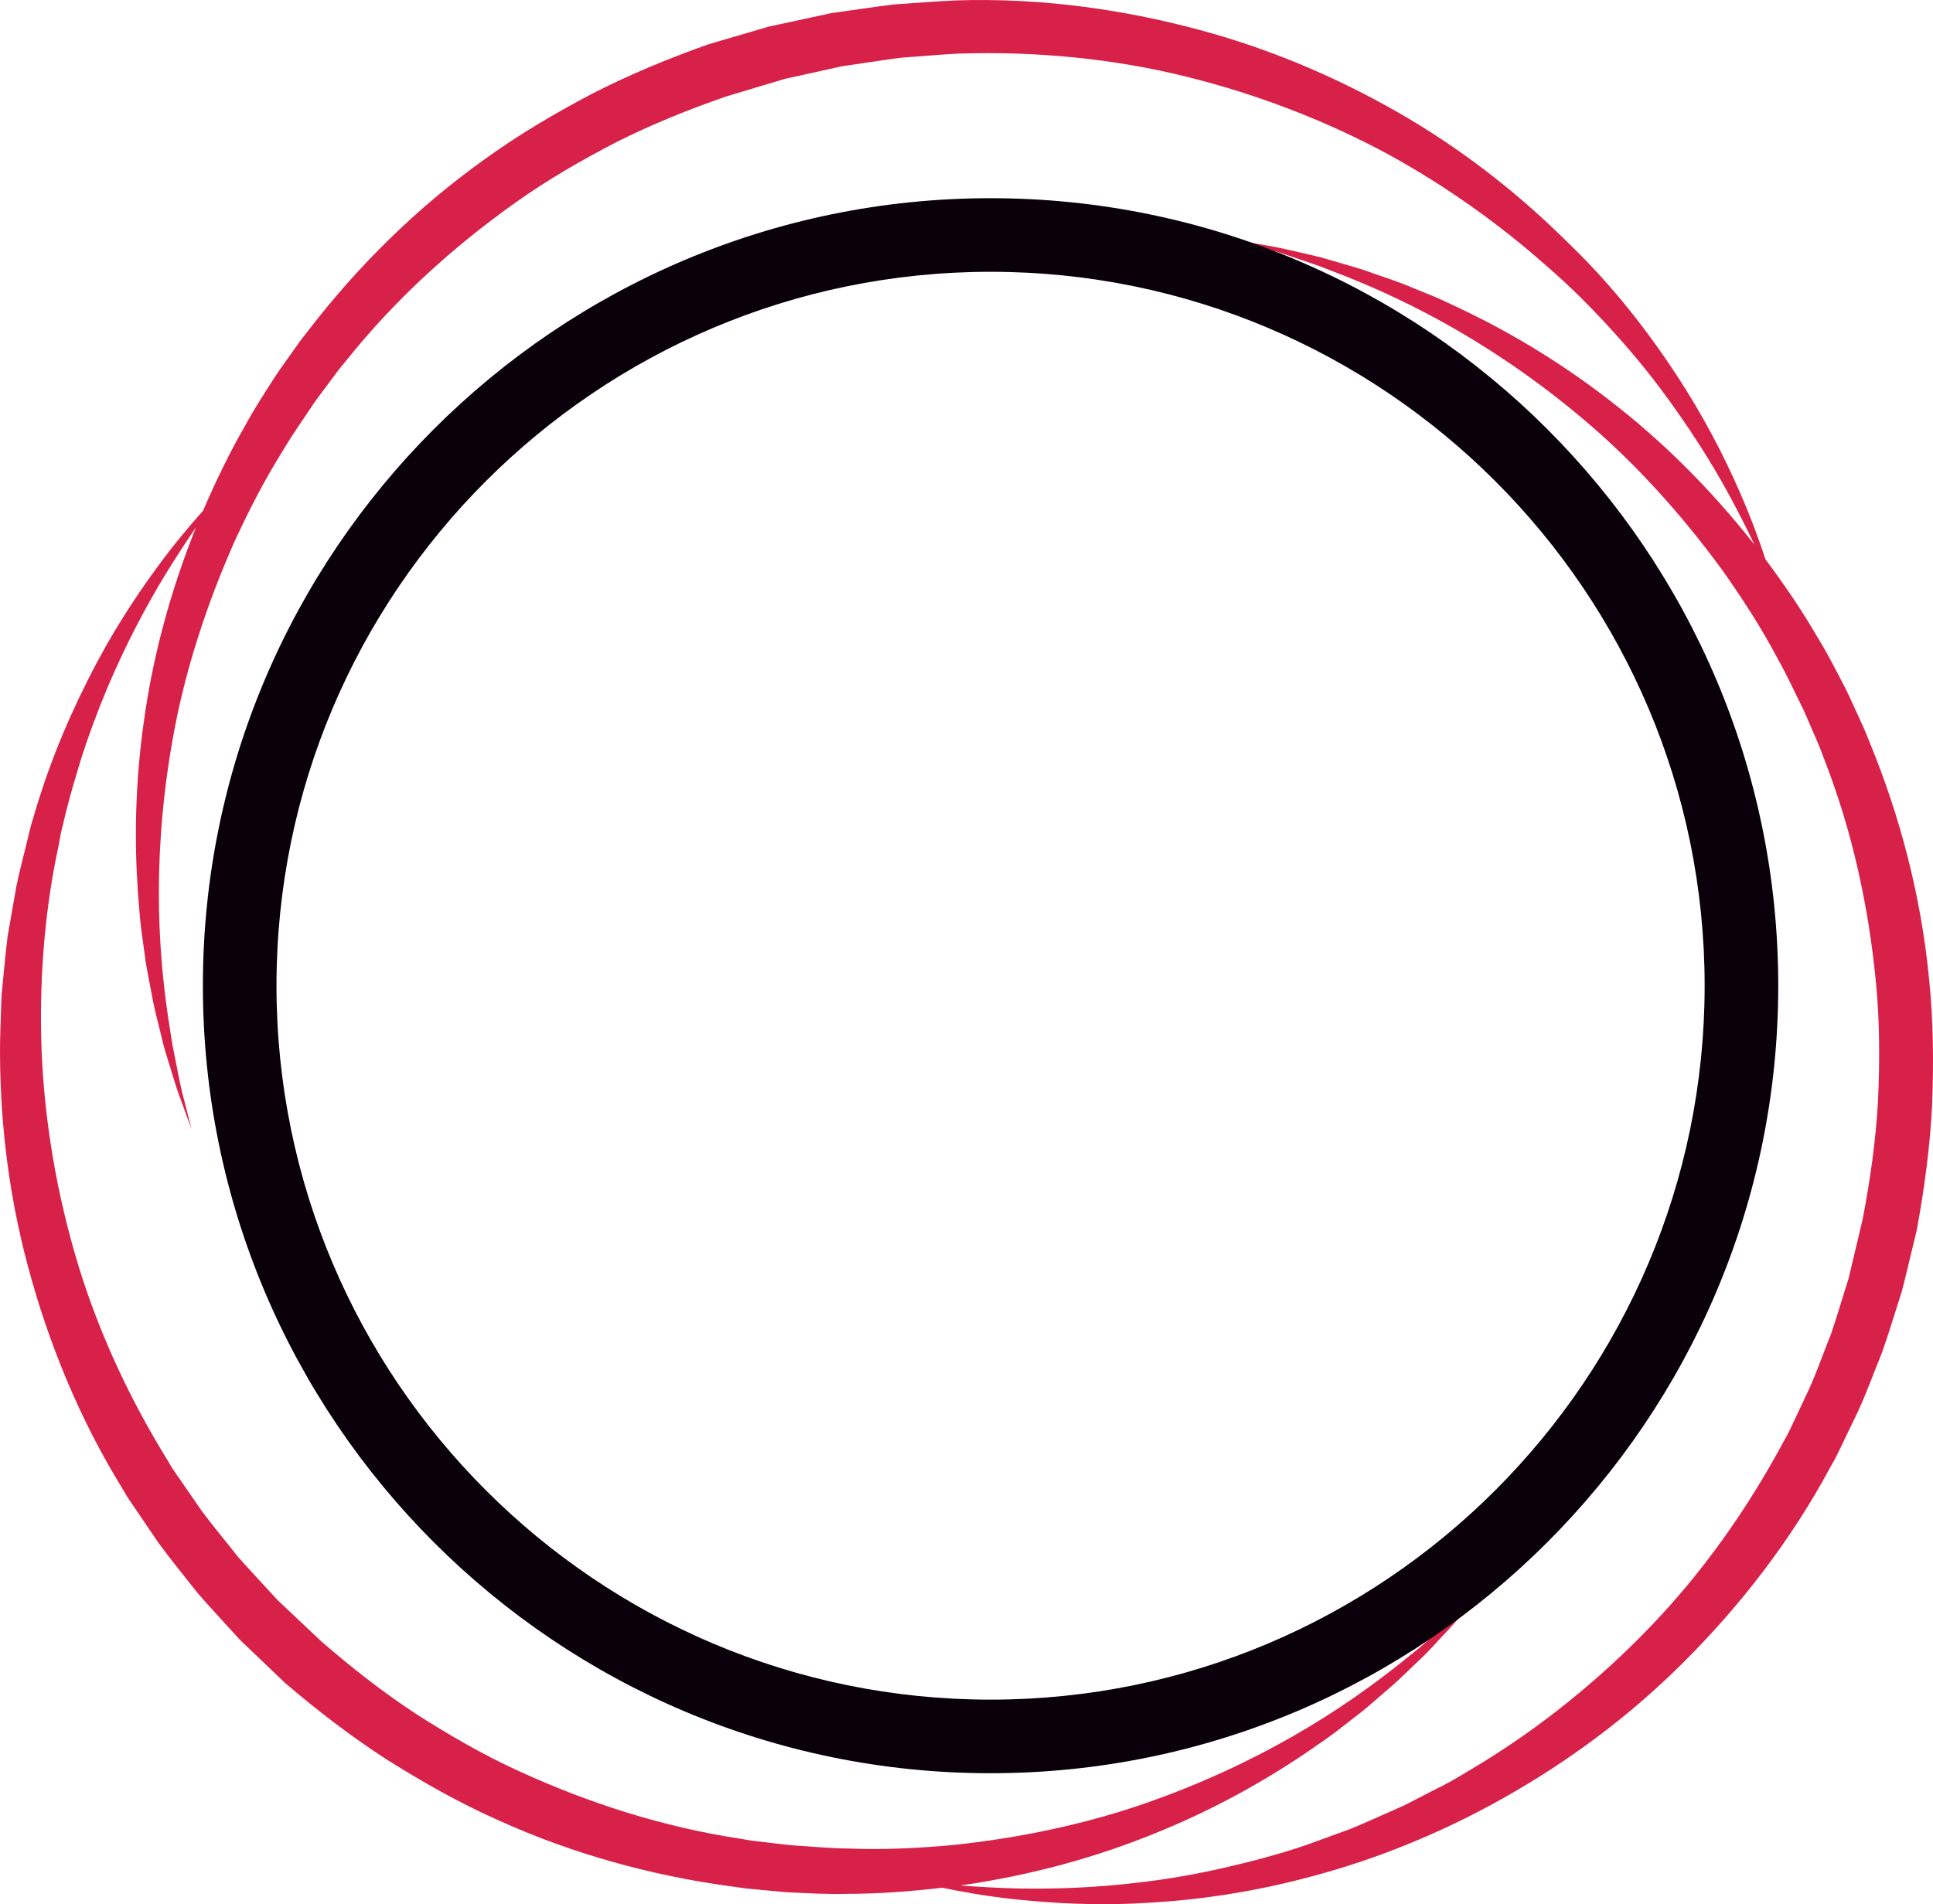 <svg version="1.1" id="图层_1" x="0px" y="0px" width="210.108px" height="207.02px" viewBox="0 0 210.108 207.02" enable-background="new 0 0 210.108 207.02" xml:space="preserve" xmlns="http://www.w3.org/2000/svg" xmlns:xlink="http://www.w3.org/1999/xlink" xmlns:xml="http://www.w3.org/XML/1998/namespace">
  <path fill="#D82149" d="M209.68,106.401c-0.871-9.029-3.184-17.738-6.457-25.693l-0.605-1.492l-0.669-1.458
	c-0.452-0.966-0.873-1.941-1.345-2.886c-0.973-1.875-1.91-3.746-3-5.505c-1.752-3.036-3.7-5.868-5.707-8.559
	c-0.637-1.932-1.549-4.51-2.912-7.581c-1.58-3.6-3.756-7.884-6.777-12.496c-3.025-4.59-6.835-9.603-11.75-14.325
	c-4.833-4.804-10.621-9.524-17.387-13.537c-6.76-4-14.422-7.405-22.744-9.631c-8.305-2.234-17.232-3.482-26.302-3.197
	c-2.263,0.091-4.533,0.291-6.811,0.436c-2.264,0.28-4.529,0.625-6.802,0.94c-2.278,0.49-4.561,0.981-6.845,1.473l-6.525,1.913
	c-4.342,1.539-8.609,3.294-12.693,5.393c-4.058,2.138-8.005,4.463-11.678,7.124c-7.384,5.269-13.77,11.626-19.023,18.438l-0.99,1.27
	l-0.928,1.308c-0.611,0.874-1.244,1.726-1.827,2.607c-1.138,1.78-2.289,3.527-3.268,5.351c-1.754,3.036-3.233,6.141-4.561,9.226
	c-1.352,1.52-3.133,3.593-5.107,6.309c-2.316,3.175-4.965,7.186-7.43,12.118c-1.236,2.461-2.461,5.134-3.586,8.024
	c-0.555,1.447-1.09,2.944-1.592,4.515c-0.271,0.788-0.48,1.553-0.72,2.341l-0.176,0.59l-0.093,0.321l-0.076,0.306
	c-0.101,0.409-0.202,0.821-0.304,1.234c-0.392,1.658-0.86,3.341-1.212,5.082c-0.307,1.752-0.62,3.537-0.938,5.352
	c-0.243,1.827-0.388,3.699-0.586,5.596c-0.121,0.948-0.118,1.909-0.155,2.876c-0.03,0.968-0.061,1.943-0.091,2.924
	c-0.097,7.851,0.781,16.189,3.013,24.508c2.215,8.309,5.598,16.662,10.378,24.375c0.539,0.999,1.238,1.9,1.859,2.853l1.922,2.828
	c1.341,1.845,2.807,3.609,4.213,5.422c1.52,1.75,3.124,3.461,4.692,5.191l4.919,4.7c3.504,2.991,7.157,5.808,11.016,8.296
	c3.88,2.446,7.867,4.701,12.009,6.552c8.255,3.76,16.954,6.112,25.479,7.255l1.595,0.223l1.597,0.15
	c1.062,0.092,2.117,0.214,3.171,0.278c2.111,0.095,4.199,0.219,6.268,0.154c3.508,0.001,6.937-0.271,10.274-0.664
	c1.992,0.409,4.676,0.919,8.014,1.269c3.907,0.404,8.707,0.719,14.21,0.373c5.49-0.282,11.73-1.163,18.292-2.969
	c6.588-1.775,13.534-4.513,20.383-8.366c6.85-3.836,13.632-8.765,19.72-14.857c6.087-6.073,11.629-13.179,15.919-21.174
	c0.588-0.971,1.054-2.008,1.55-3.032c0.492-1.026,0.986-2.053,1.48-3.082c0.95-2.075,1.721-4.235,2.59-6.358
	c0.77-2.181,1.435-4.434,2.151-6.656c0.295-1.095,0.535-2.17,0.805-3.256l0.809-3.356c0.838-4.529,1.451-9.103,1.676-13.688
	C210.188,115.494,210.148,110.913,209.68,106.401z M204.127,119.763c-0.244,4.296-0.856,8.577-1.671,12.816l-1.519,6.397
	c-0.65,2.021-1.227,4.049-1.918,6.062c-0.803,1.993-1.504,4.026-2.381,5.978l-1.366,2.899c-0.457,0.964-0.882,1.942-1.43,2.854
	c-4.016,7.489-8.934,14.361-14.58,20.206c-5.639,5.843-11.839,10.787-18.216,14.696c-1.61,0.95-3.159,1.966-4.804,2.748
	c-0.81,0.416-1.613,0.829-2.41,1.239l-1.191,0.615c-0.406,0.181-0.81,0.361-1.213,0.541c-1.619,0.698-3.191,1.446-4.776,2.073
	c-1.604,0.583-3.178,1.156-4.72,1.717c-3.143,1.062-6.157,1.839-9.095,2.506c-2.928,0.667-5.745,1.149-8.411,1.475
	c-5.331,0.68-10.045,0.798-13.924,0.722c-2.354-0.064-4.398-0.185-6.111-0.323c7.708-1.103,14.836-3.088,21.097-5.648
	c6.334-2.545,11.796-5.622,16.363-8.698c1.126-0.794,2.244-1.52,3.268-2.296c1.015-0.787,1.993-1.545,2.934-2.274
	c0.919-0.754,1.768-1.517,2.595-2.223c0.835-0.697,1.593-1.405,2.296-2.094c0.71-0.679,1.382-1.322,2.014-1.927
	c0.613-0.626,1.161-1.24,1.684-1.796c1.047-1.112,1.919-2.064,2.573-2.882c1.345-1.605,2.063-2.461,2.063-2.461
	s-0.8,0.779-2.3,2.241c-0.734,0.749-1.698,1.608-2.839,2.597c-0.568,0.496-1.178,1.029-1.829,1.598
	c-0.673,0.544-1.388,1.122-2.144,1.732c-3.034,2.417-6.862,5.172-11.525,7.846c-4.655,2.679-10.142,5.271-16.349,7.421
	c-6.21,2.144-13.187,3.663-20.624,4.461c-3.724,0.342-7.566,0.543-11.483,0.386c-1.96-0.016-3.932-0.216-5.924-0.338
	c-0.995-0.084-1.989-0.225-2.99-0.335l-1.504-0.176l-1.5-0.247c-8.036-1.232-16.104-3.758-23.828-7.301
	c-3.87-1.764-7.589-3.912-11.209-6.229c-3.598-2.359-7-5.029-10.263-7.855l-4.784-4.514c-1.426-1.571-2.882-3.099-4.291-4.689
	c-1.326-1.691-2.716-3.33-3.988-5.05l-1.82-2.638c-0.588-0.889-1.256-1.726-1.765-2.66c-4.478-7.223-7.97-14.919-10.209-22.731
	c-2.241-7.806-3.423-15.647-3.625-23.125c-0.189-7.477,0.48-14.593,1.856-21.014c0.076-0.404,0.152-0.805,0.227-1.205l0.056-0.299
	l0.065-0.277l0.144-0.599c0.195-0.791,0.371-1.6,0.582-2.34c0.389-1.505,0.841-2.977,1.27-4.418c0.893-2.868,1.899-5.542,2.934-8.02
	c2.089-4.95,4.321-9.104,6.339-12.419c1.234-2.008,2.361-3.721,3.337-5.137c-2.9,7.228-4.746,14.396-5.66,21.1
	c-0.962,6.758-1.029,13.027-0.649,18.52c0.125,1.373,0.195,2.703,0.354,3.978c0.174,1.272,0.341,2.499,0.503,3.677
	c0.194,1.173,0.429,2.289,0.628,3.358c0.186,1.071,0.42,2.081,0.665,3.035c0.233,0.954,0.454,1.857,0.662,2.707
	c0.235,0.844,0.493,1.626,0.713,2.356c0.44,1.463,0.828,2.694,1.209,3.67c0.717,1.968,1.1,3.017,1.1,3.017s-0.275-1.083-0.791-3.112
	c-0.281-1.01-0.543-2.275-0.83-3.757c-0.146-0.74-0.302-1.535-0.469-2.383c-0.134-0.855-0.277-1.763-0.428-2.723
	c-0.576-3.836-1.048-8.529-1.032-13.904c0.008-5.371,0.506-11.419,1.748-17.869c1.248-6.45,3.421-13.252,6.448-20.091
	c1.566-3.396,3.313-6.824,5.407-10.138c0.994-1.689,2.153-3.297,3.255-4.961c0.57-0.82,1.189-1.61,1.785-2.422l0.904-1.214
	l0.964-1.176c5.085-6.343,11.306-12.068,18.237-16.985c3.463-2.47,7.182-4.617,10.999-6.592c3.842-1.936,7.855-3.547,11.934-4.961
	l6.304-1.891c2.07-0.459,4.138-0.917,6.203-1.374c2.127-0.306,4.247-0.649,6.368-0.931c2.134-0.147,4.26-0.354,6.382-0.458
	c8.496-0.269,16.908,0.555,24.794,2.521c7.883,1.961,15.266,4.855,21.853,8.409c6.564,3.6,12.333,7.8,17.243,12.154
	c2.487,2.136,4.731,4.401,6.747,6.594c2.034,2.209,3.867,4.401,5.487,6.544c3.225,4.295,5.733,8.289,7.583,11.701
	c1.122,2.078,2.046,3.912,2.785,5.467c-4.812-6.129-10.098-11.314-15.45-15.46c-5.371-4.213-10.767-7.405-15.714-9.822
	c-1.251-0.578-2.438-1.183-3.623-1.682c-1.189-0.486-2.335-0.954-3.436-1.404c-1.112-0.418-2.197-0.773-3.222-1.136
	c-1.021-0.375-2.013-0.677-2.961-0.941c-0.943-0.275-1.836-0.536-2.675-0.781c-0.848-0.218-1.655-0.386-2.397-0.561
	c-1.486-0.351-2.747-0.63-3.782-0.788c-2.063-0.363-3.163-0.556-3.163-0.556s1.075,0.303,3.091,0.872
	c1.015,0.261,2.242,0.667,3.669,1.16c0.713,0.244,1.48,0.505,2.298,0.785c0.807,0.311,1.665,0.641,2.572,0.991
	c3.61,1.419,7.911,3.357,12.557,6.058c4.647,2.692,9.636,6.148,14.601,10.448c4.961,4.306,9.766,9.589,14.175,15.63
	c2.159,3.054,4.253,6.281,6.076,9.752c0.966,1.705,1.779,3.513,2.669,5.3c0.425,0.903,0.8,1.835,1.205,2.757l0.6,1.39l0.536,1.423
	c2.951,7.575,4.798,15.826,5.591,24.286C204.324,111.176,204.324,115.47,204.127,119.763z" class="color c1"/>
  <path fill="#09000A" d="M107.67,192.781c-47.209,0-85.617-38.407-85.617-85.616s38.408-85.617,85.617-85.617
	c47.209,0,85.617,38.408,85.617,85.617S154.879,192.781,107.67,192.781z M107.67,29.548c-42.798,0-77.617,34.819-77.617,77.617
	s34.819,77.616,77.617,77.616c42.798,0,77.617-34.818,77.617-77.616S150.468,29.548,107.67,29.548z" class="color c2"/>
</svg>